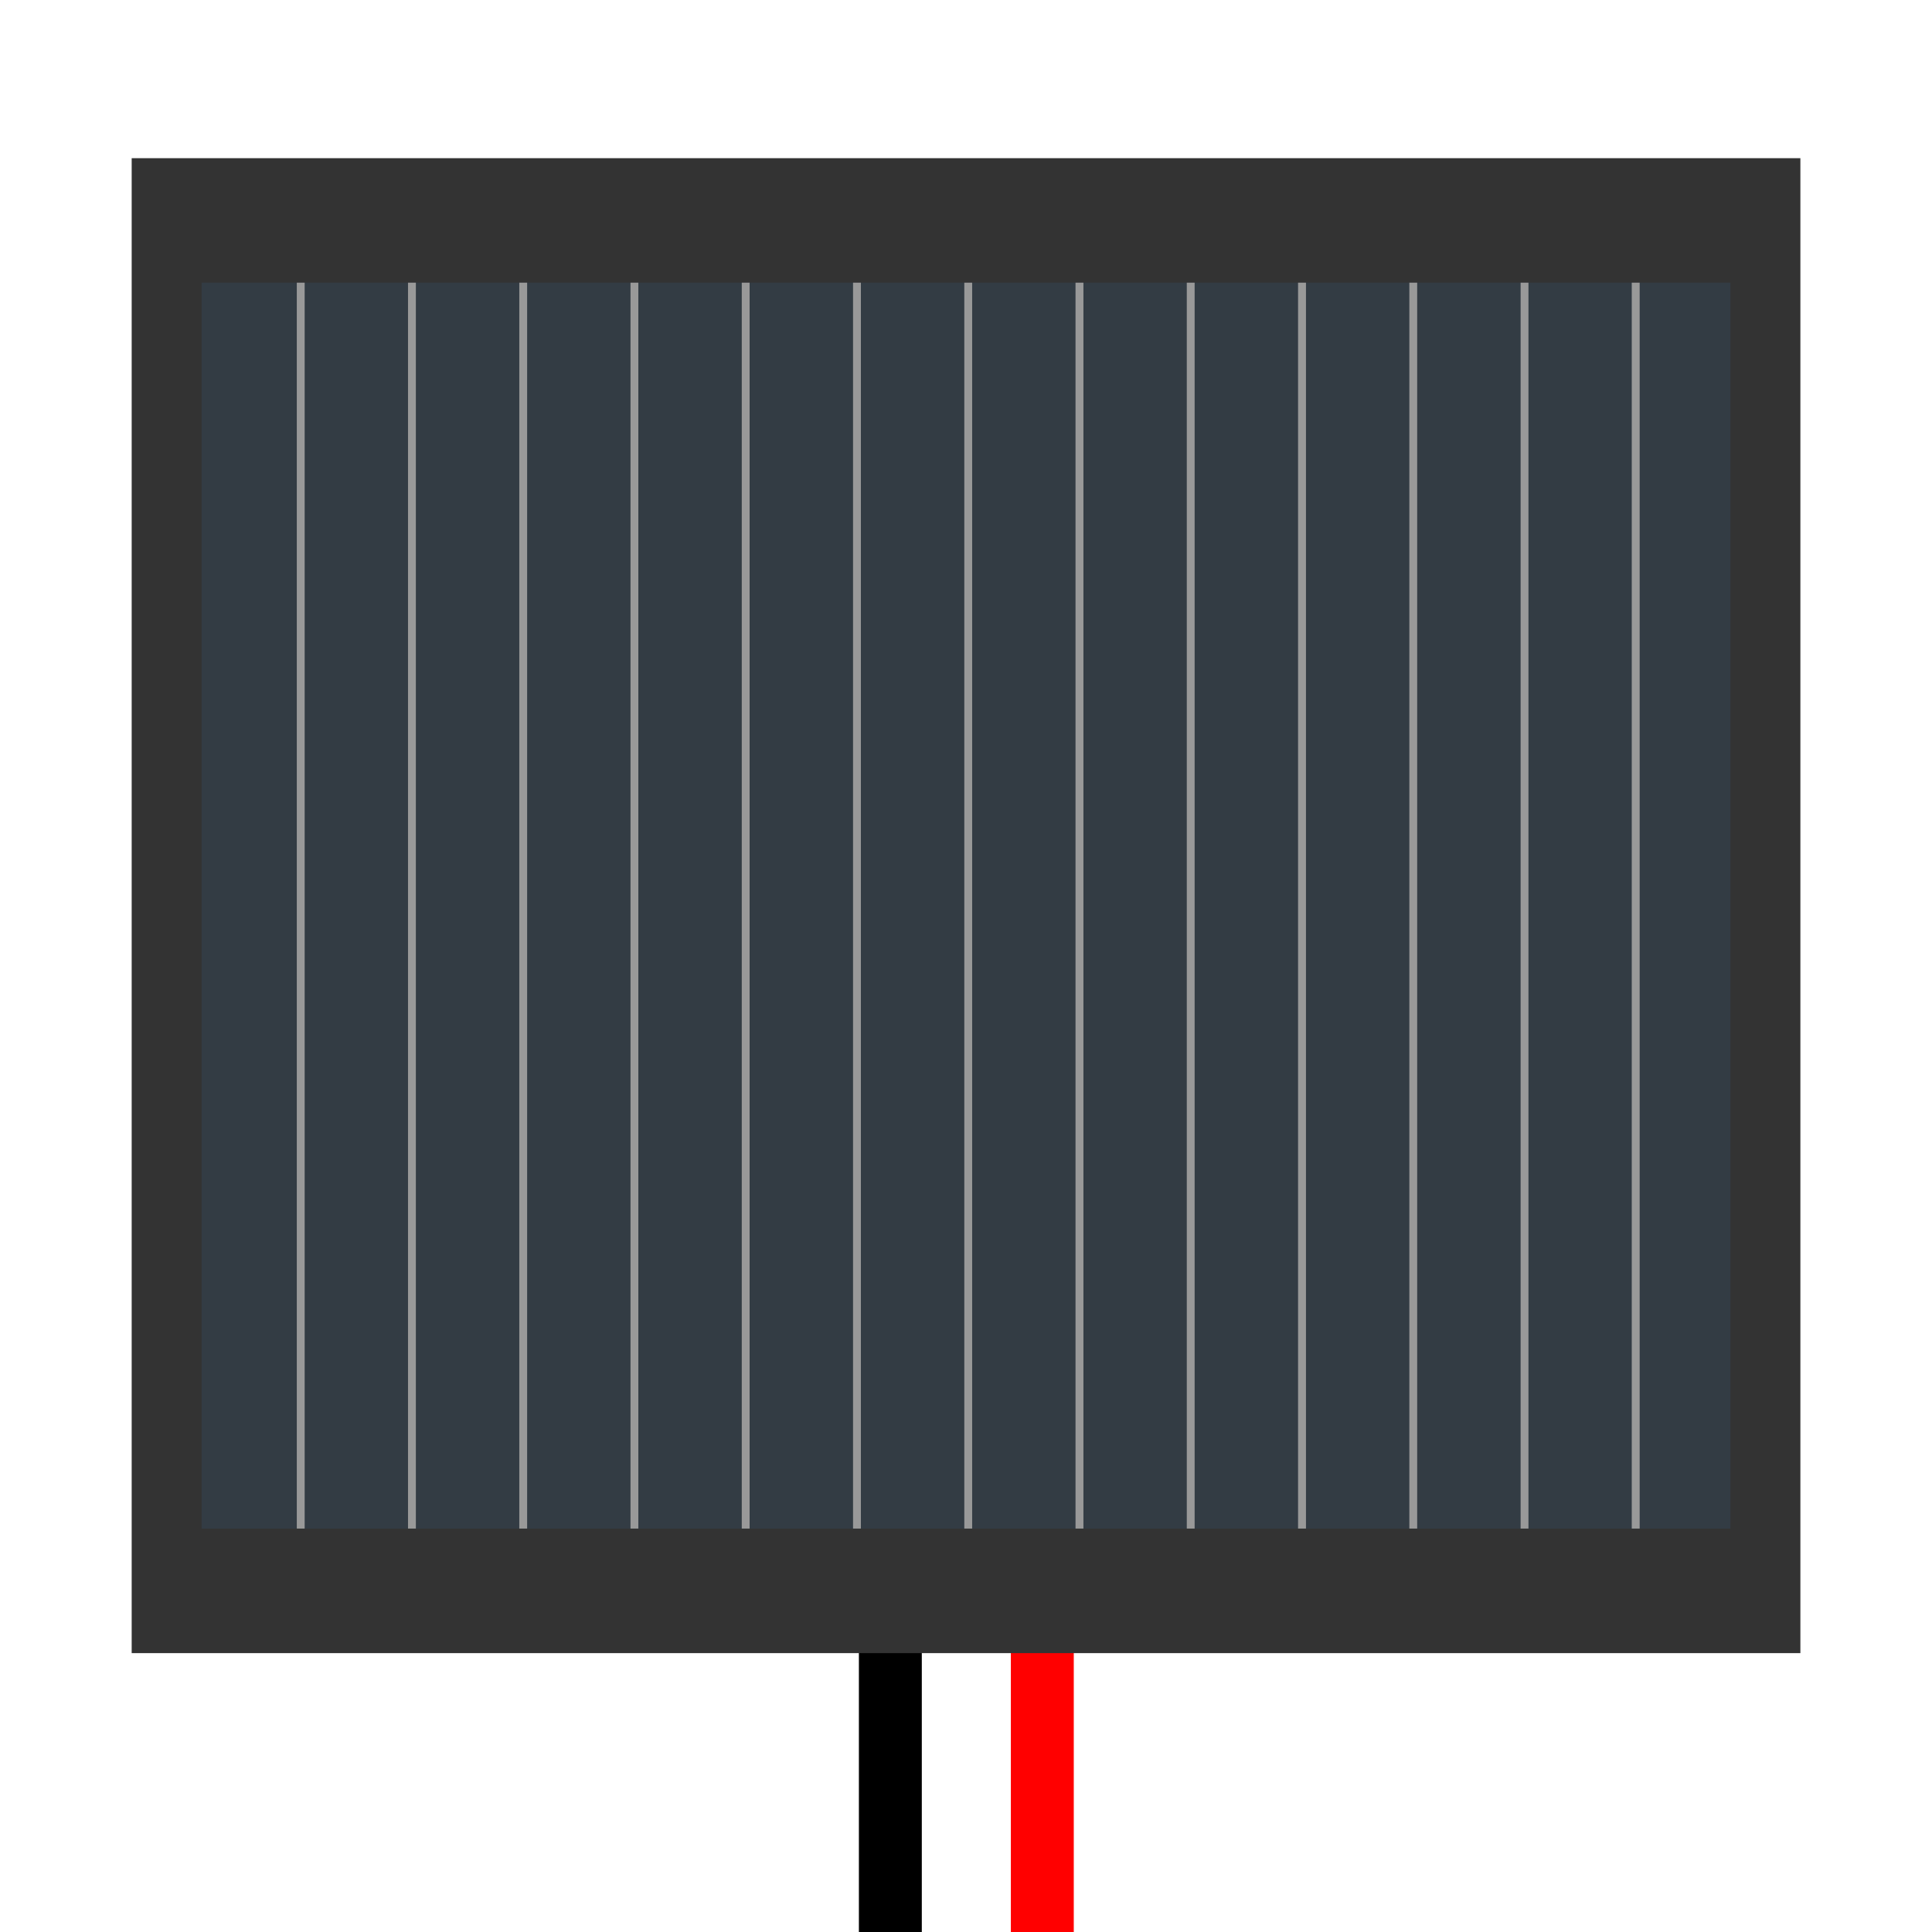 <?xml version="1.0" encoding="utf-8"?>
<svg version="1.2" baseProfile="tiny" id="svg2" xmlns="http://www.w3.org/2000/svg" xmlns:xlink="http://www.w3.org/1999/xlink"
	 x="0px" y="0px" width="32px" height="32px" viewBox="0 0 32 32" xml:space="preserve">
<g id="icon">
	<path fill="none" stroke="#000000" stroke-width="1.042" d="M14.747,21.925V52.92"/>
	<path fill="none" stroke="#FF0000" stroke-width="1.042" d="M17.264,21.925c0,0,0,29.519,0,30.995"/>
	<g id="panel">
		<rect x="2.181" y="2.62" fill="#333333" width="27.639" height="24.761"/>
		<rect x="3.34" y="4.682" fill="#333C44" width="25.321" height="20.637"/>
		<rect x="4.916" y="4.682" fill="#999999" width="0.13" height="20.636"/>
		<rect x="6.758" y="4.682" fill="#999999" width="0.13" height="20.636"/>
		<rect x="8.601" y="4.682" fill="#999999" width="0.13" height="20.636"/>
		<rect x="10.443" y="4.682" fill="#999999" width="0.13" height="20.636"/>
		<rect x="12.286" y="4.682" fill="#999999" width="0.13" height="20.636"/>
		<rect x="14.129" y="4.682" fill="#999999" width="0.13" height="20.636"/>
		<rect x="15.972" y="4.682" fill="#999999" width="0.13" height="20.636"/>
		<rect x="17.814" y="4.682" fill="#999999" width="0.131" height="20.636"/>
		<rect x="19.657" y="4.682" fill="#999999" width="0.13" height="20.636"/>
		<rect x="21.5" y="4.682" fill="#999999" width="0.131" height="20.636"/>
		<rect x="23.343" y="4.682" fill="#999999" width="0.13" height="20.636"/>
		<rect x="25.186" y="4.682" fill="#999999" width="0.13" height="20.636"/>
		<rect x="27.027" y="4.682" fill="#999999" width="0.131" height="20.636"/>
	</g>
</g>
</svg>
